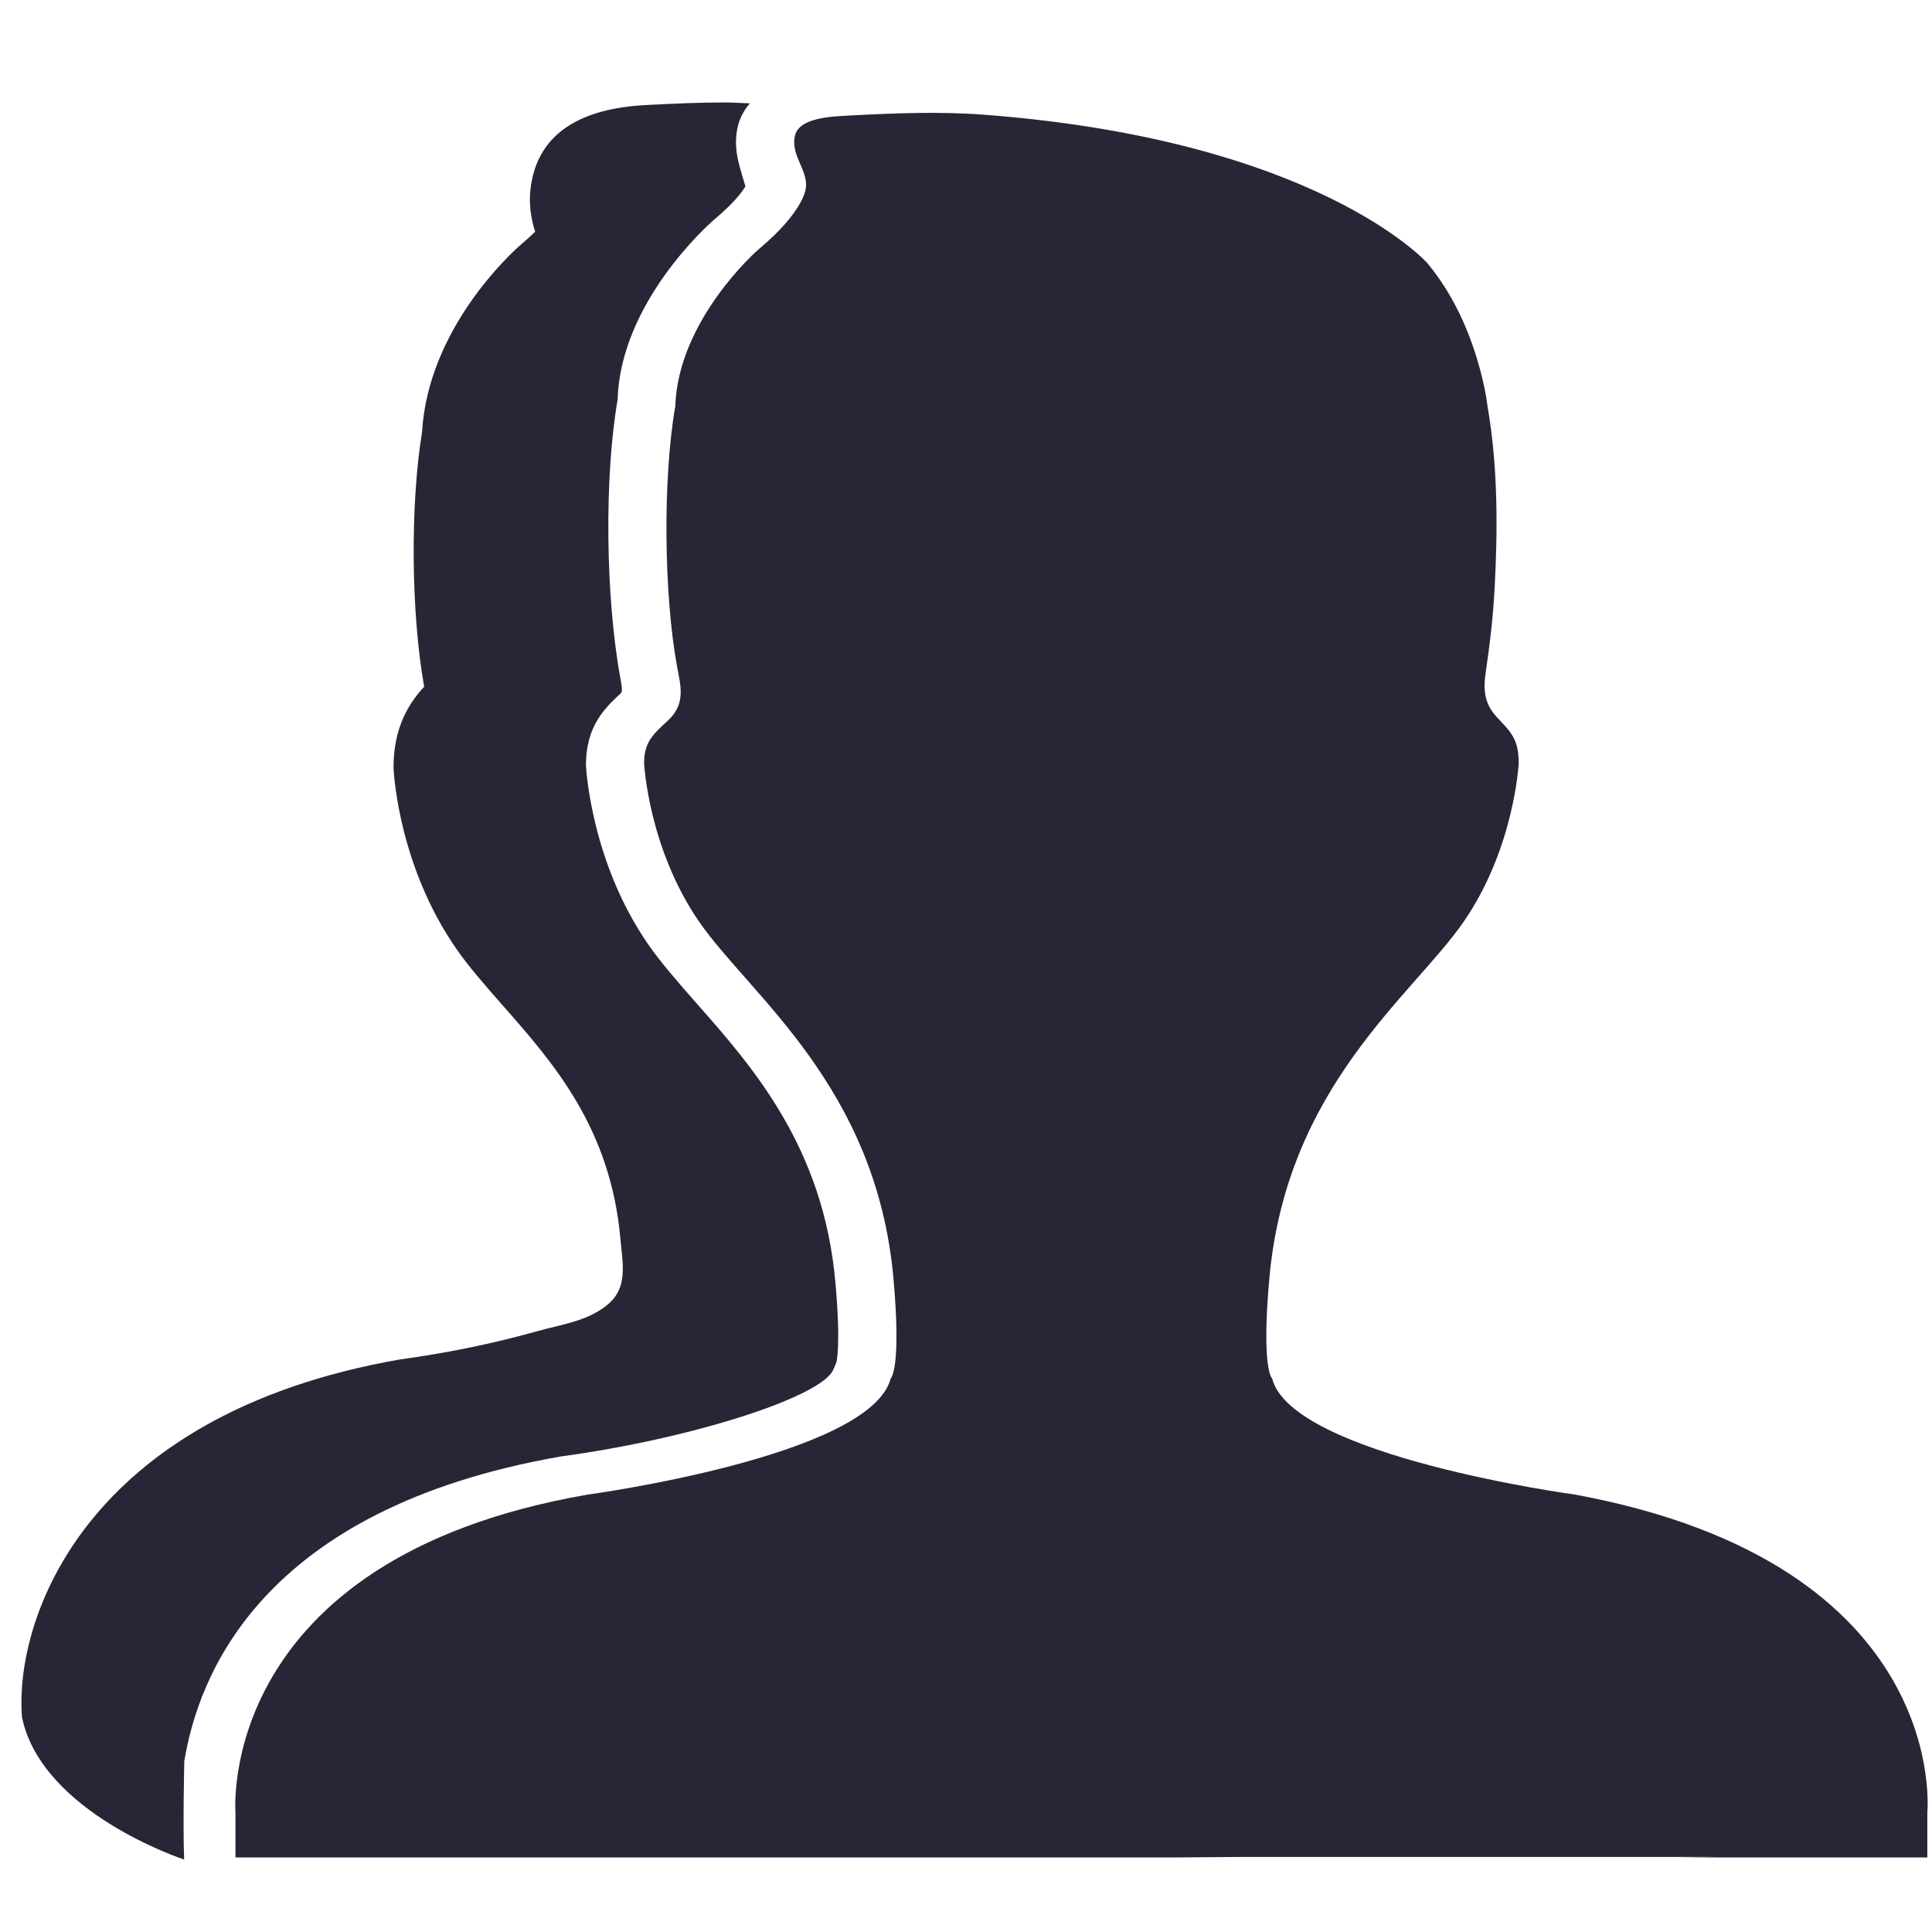 <?xml version="1.0" encoding="utf-8"?>
<!DOCTYPE svg PUBLIC "-//W3C//DTD SVG 1.1//EN" "http://www.w3.org/Graphics/SVG/1.1/DTD/svg11.dtd">
<svg style="width:308px;height:308px;" version="1.1" id="图形" xmlns="http://www.w3.org/2000/svg" xmlns:xlink="http://www.w3.org/1999/xlink" x="0px" y="0px" width="1024px" height="1024px" viewBox="0 0 1024 1024" enable-background="new 0 0 1024 1024" xml:space="preserve">
  <path class="svgpath" data-index="path_0" fill="#272636" d="M441.864 725.474c-4.943 14.491-74.752 37.019-144.36 46.442C137.537 799.72 104.93 889.189 97.679 933.538c0 0-0.795 34.158-0.078 52.056 0 0-75.193-24.54-85.918-75.267C7.444 859.443 43.756 749.784 212.258 720.49c24.392-3.325 48.656-8.235 72.362-14.89 12.828-3.601 26.73-5.284 37.335-14.034 11.079-9.14 8.033-21.692 6.902-34.726-5.222-59.068-35.652-93.584-62.497-124.051-9.572-10.848-18.121-20.692-24.548-29.968-29.808-43.031-32.989-90.63-33.24-95.906-0.037-21.664 8.437-34.541 16.252-42.94-6.975-38.957-7.449-96.161-1.132-134.969 3.214-54.814 47.158-94.791 52.236-99.227 2.593-2.214 5.334-4.625 7.709-6.98-2.305-7.214-3.873-16.272-1.827-26.792 4.745-24.952 25.203-38.558 60.855-40.348 14.429-0.766 27.944-1.35 41.459-1.35 4.462 0 8.893 0.334 13.343 0.473-3.135 3.576-5.622 7.947-6.721 13.671-2.251 11.737 1.81 21.14 4.342 30.384-4.099 6.572-10.733 12.618-17.441 18.347-2.012 1.749-48.834 43.303-50.278 94.564-7.033 40.29-6.593 104.174 1.527 148.221 0.44 2.391 1.164 6.009 0.322 7.313-8.317 7.695-18.688 17.285-18.647 38.323 0.078 2.091 2.893 51.443 32.914 94.828 6.671 9.626 15.553 19.811 25.478 31.088 30.105 34.1 67.517 76.559 73.83 148.32 2.935 33.154 0.642 41.854 0.522 42.195" />
<path class="svgpath" data-index="path_1" fill="#272636" d="M683.238 984.202l-23.38 0-36.858 0.284-498.196 0 0-23.989c0 0-10.815-134.007 186.536-168.309 0 0 150.234-20.28 160.749-61.596 0 0 5.736-4.597 1.502-52.578-9.013-102.161-75.868-150.234-102.906-189.294-27.043-39.064-29.298-84.132-29.298-84.132 0-11.264 4.721-15.392 12.56-22.626 9.7-8.951 6.79-18.458 4.935-28.528-7.042-38.236-7.668-99.663-0.968-138.139 1.502-45.821 43.566-82.626 43.566-82.626 7.893-6.696 15.803-14.063 21.342-22.899 1.543-2.461 2.972-5.1 3.811-7.897 3.169-10.548-7.56-18.293-5.404-29.512 1.938-10.116 19.281-10.614 29.767-11.165 23.61-1.243 47.348-2.173 70.921-0.367 176.457 13.527 234.477 78.486 234.477 78.486 13.733 16.45 22.783 36.566 28.232 57.184 1.626 6.164 3.029 12.457 3.786 18.796 5.498 31.603 5.477 64.559 3.769 96.495-0.815 15.227-2.585 30.215-4.823 45.282-1.168 7.885-0.568 15.223 4.7 21.523 4.407 5.272 9.445 8.955 11.606 15.881 1.013 3.239 1.272 6.737 1.272 10.112 0 0-2.251 45.068-29.294 84.132-27.043 39.059-93.898 87.132-102.91 189.294-4.235 47.982 1.502 52.578 1.502 52.578 10.519 41.314 160.749 61.596 160.749 61.596 199.561 37.01 186.536 168.309 186.536 168.309l0 23.989L890.142 984.488l20.696-0.284-17.672 0-36.644 0L683.238 984.204 683.238 984.202z" />

</svg>
